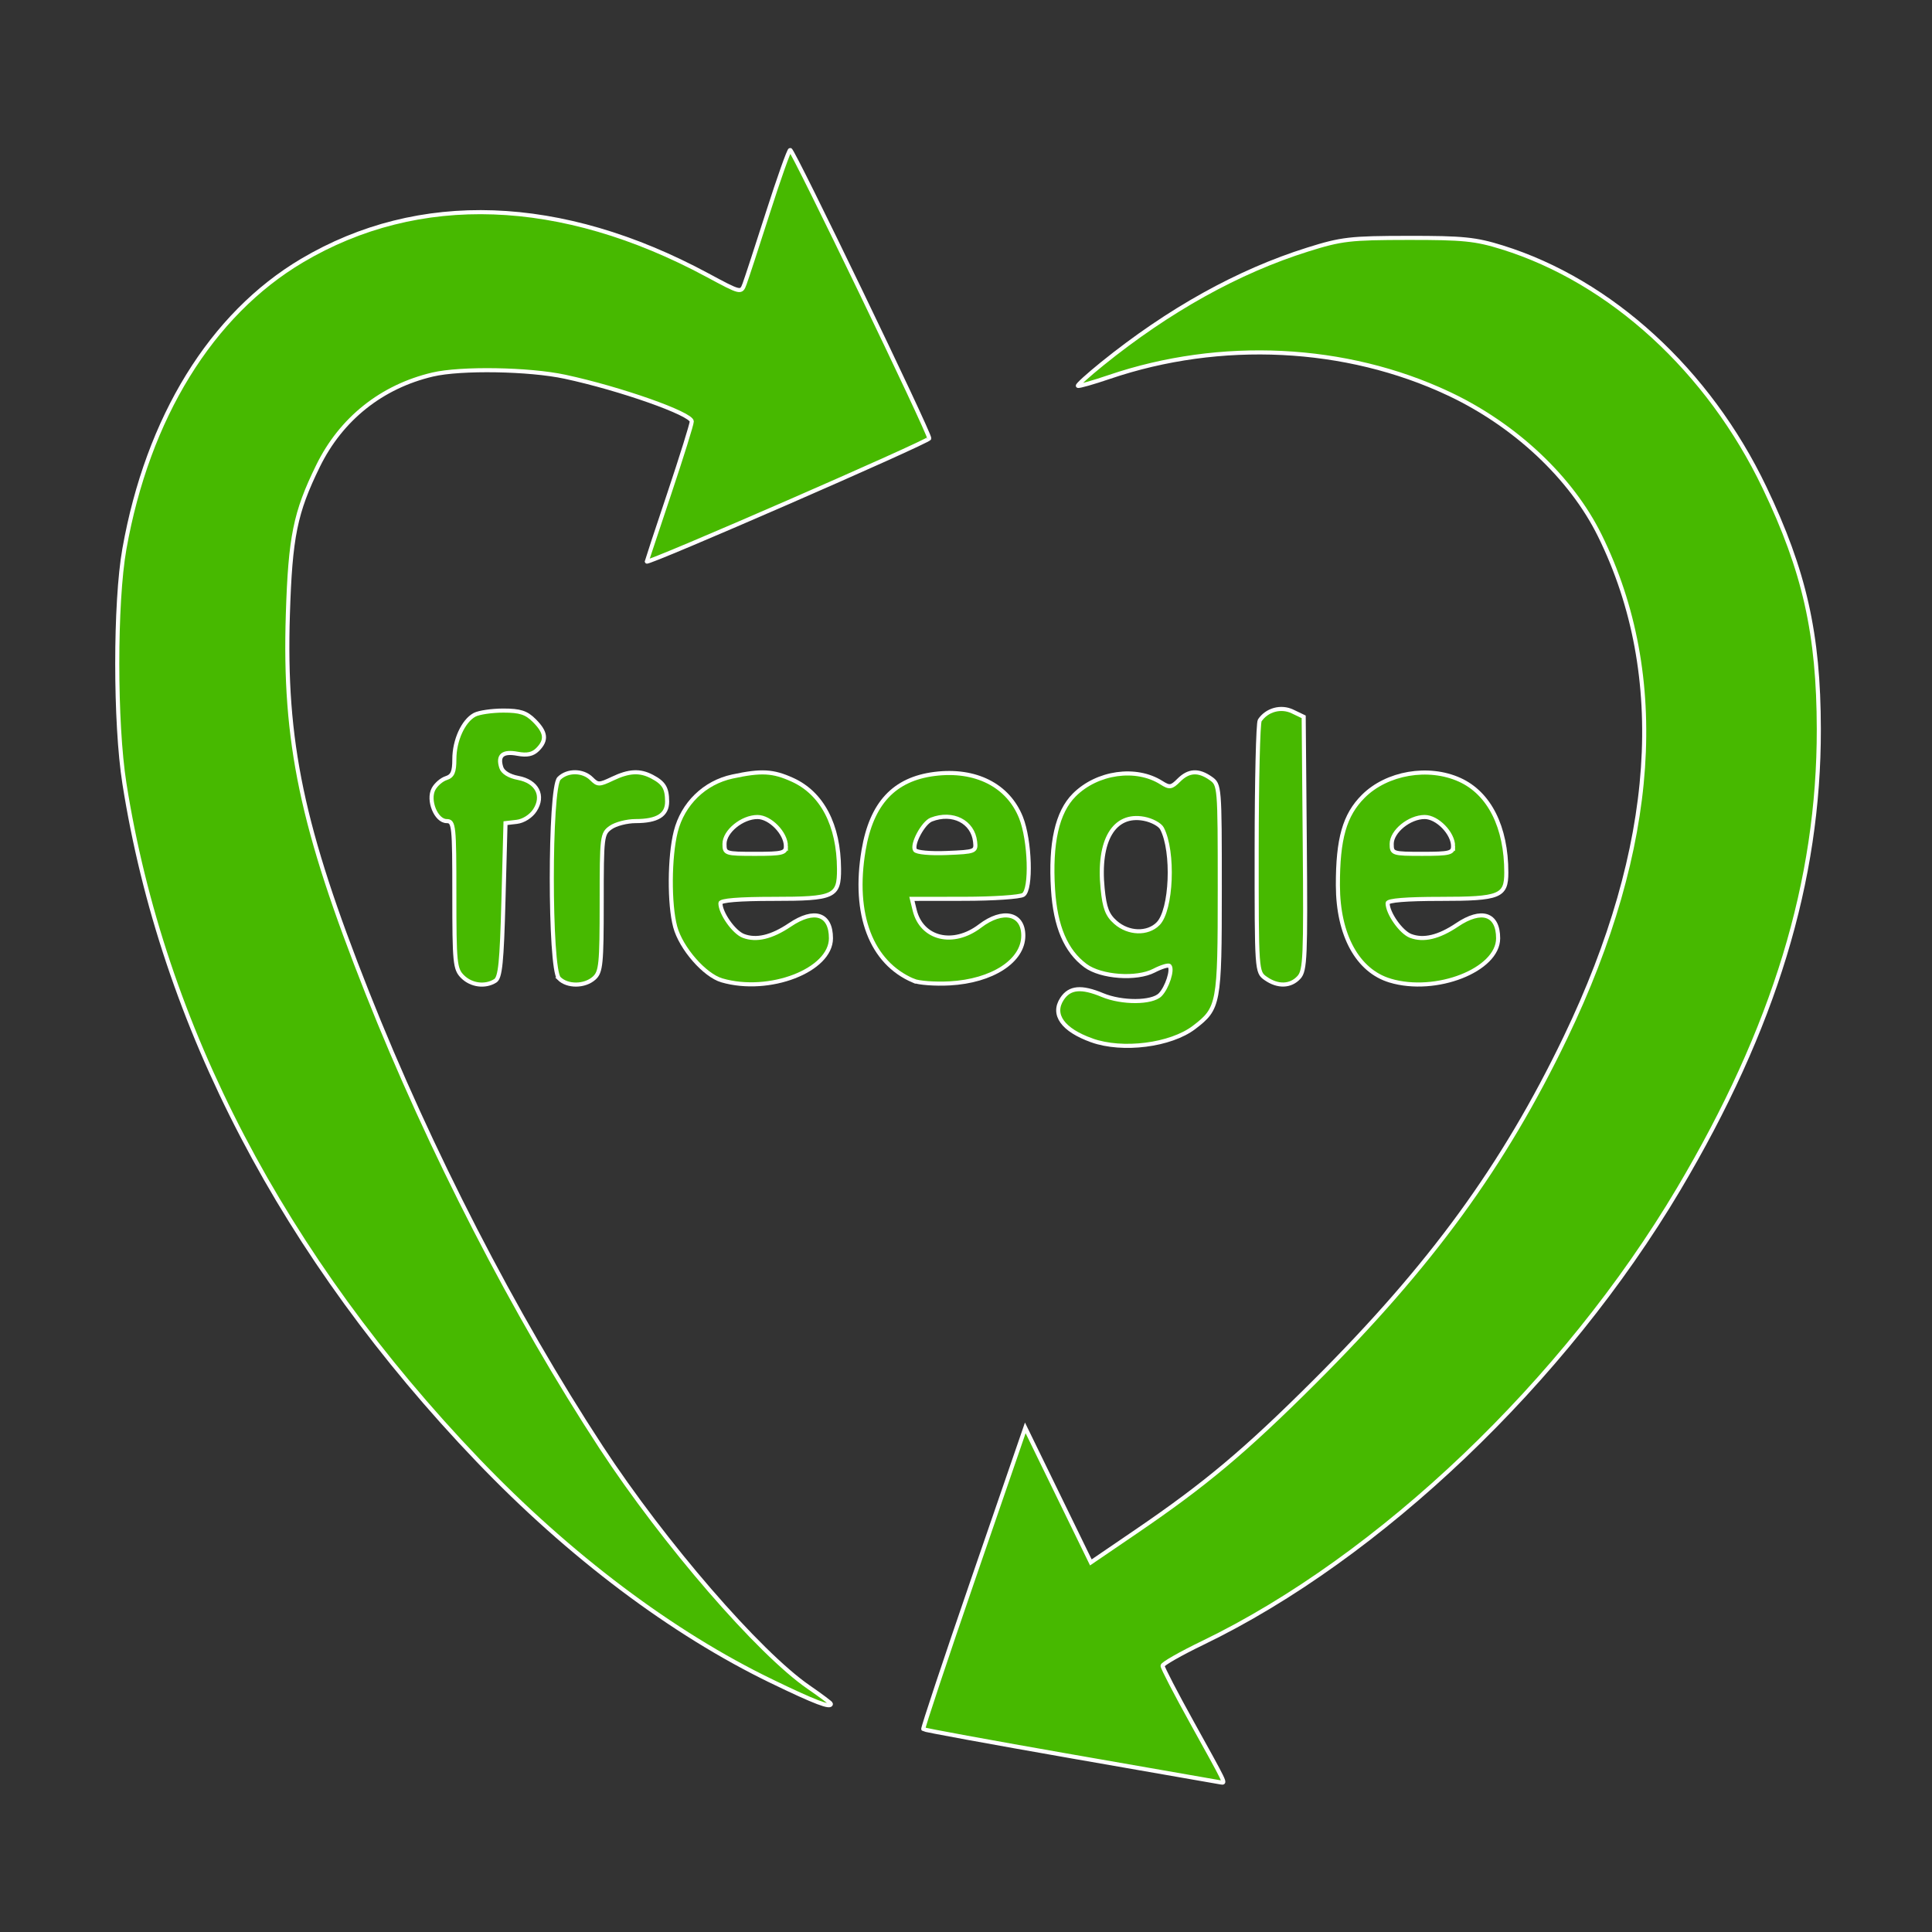 <?xml version="1.0" encoding="UTF-8" standalone="no"?>
<!-- Created with Inkscape (http://www.inkscape.org/) -->

<svg
   xmlns:dc="http://purl.org/dc/elements/1.1/"
   xmlns:cc="http://creativecommons.org/ns#"
   xmlns:rdf="http://www.w3.org/1999/02/22-rdf-syntax-ns#"
   xmlns:svg="http://www.w3.org/2000/svg"
   xmlns="http://www.w3.org/2000/svg"
   xmlns:sodipodi="http://sodipodi.sourceforge.net/DTD/sodipodi-0.dtd"
   xmlns:inkscape="http://www.inkscape.org/namespaces/inkscape"
   id="svg3347"
   version="1.1"
   inkscape:version="0.48.2 r9819"
   xml:space="preserve"
   width="240.95"
   height="240.95"
   viewBox="0 0 240.95 240.95"
   sodipodi:docname="user_logo_vector.svg"
   inkscape:export-filename="C:\temp\a.png"
   inkscape:export-xdpi="747.06"
   inkscape:export-ydpi="747.06"><rect x="0" y="0" width="240.95" height="240.95" fill="#333333" stroke="none"/><defs
     id="defs3351"><radialGradient
       fx="0"
       fy="0"
       cx="0"
       cy="0"
       r="1"
       gradientUnits="userSpaceOnUse"
       gradientTransform="matrix(96.378,0,0,-96.378,96.382,96.378)"
       spreadMethod="pad"
       id="radialGradient3369"><stop
         style="stop-opacity:1;stop-color:#47b900"
         offset="0"
         id="stop3371" /><stop
         style="stop-opacity:1;stop-color:#47b900"
         offset="0.266"
         id="stop3373" /><stop
         style="stop-opacity:1;stop-color:#325906"
         offset="1"
         id="stop3375" /></radialGradient><clipPath
       clipPathUnits="userSpaceOnUse"
       id="clipPath3383"><path
         d="m 0,192.76 192.76,0 L 192.76,0 0,0 0,192.76 Z"
         id="path3385"
         inkscape:connector-curvature="0" /></clipPath></defs><sodipodi:namedview
     pagecolor="#ffffff"
     bordercolor="#666666"
     borderopacity="1"
     objecttolerance="10"
     gridtolerance="10"
     guidetolerance="10"
     inkscape:pageopacity="0"
     inkscape:pageshadow="2"
     inkscape:window-width="1920"
     inkscape:window-height="1017"
     id="namedview3349"
     showgrid="false"
     inkscape:zoom="1.9589127"
     inkscape:cx="-33.181674"
     inkscape:cy="120.475"
     inkscape:window-x="-8"
     inkscape:window-y="-8"
     inkscape:window-maximized="1"
     inkscape:current-layer="g3355" /><g
     id="g3355"
     inkscape:groupmode="layer"
     inkscape:label="freegle logo rgb"
     transform="matrix(1.25,0,0,-1.25,0,240.95)"><path
       style="fill:#47b900;fill-opacity:1;stroke:#ffffff;stroke-width:0.51"
       d="M 96.227,209.675 C 83.823,203.675 71.016,194.036 59.604,182.114 35.34,156.763 20.283,127.938 15.515,97.705 14.327,90.177 14.327,75.136 15.514,68.456 c 2.909,-16.372 10.841,-29.249 22.147,-35.952 14.563,-8.635 32.321,-8.004 50.539,1.794 4.221,2.27 4.225,2.271 4.659,1.114 0.239,-0.637 1.554,-4.656 2.922,-8.931 1.369,-4.275 2.614,-7.778 2.768,-7.785 0.356,-0.016 17.38,35.291 17.348,35.977 -0.018,0.39 -35.239,15.747 -35.239,15.364 0,-0.047 1.263,-3.859 2.808,-8.473 1.544,-4.614 2.808,-8.663 2.808,-8.999 0,-0.958 -8.917,-4.103 -15.825,-5.582 -4.469,-0.957 -12.978,-1.098 -16.483,-0.274 -6.369,1.498 -11.426,5.529 -14.302,11.402 -2.845,5.809 -3.457,8.821 -3.763,18.513 -0.503,15.914 1.74,26.59 9.919,47.22 7.772,19.603 18.373,40.205 29.157,56.664 7.833,11.955 19.661,25.627 25.87,29.904 1.53,1.054 2.782,1.993 2.782,2.087 0,0.557 -1.962,-0.192 -7.402,-2.823 z"
       id="path3035"
       inkscape:connector-curvature="0"
       transform="matrix(0.8,0,0,-0.8,0,192.76)" /><path
       style="fill:#47b900;fill-opacity:1;stroke:#ffffff;stroke-width:0.51"
       d="m 133.586,219.037 c -10.056,-1.762 -18.356,-3.284 -18.443,-3.382 -0.087,-0.098 2.74,-8.594 6.283,-18.879 l 6.442,-18.701 4.089,8.391 4.089,8.391 5.615,-3.827 c 8.69,-5.922 13.621,-10.058 22.252,-18.666 14.56,-14.522 23.614,-26.942 31.317,-42.961 11.451,-23.812 12.912,-45.096 4.298,-62.598 -3.556,-7.226 -10.568,-13.812 -18.861,-17.714 -12.811,-6.029 -28.447,-6.796 -42.32,-2.078 -2.063,0.702 -3.826,1.201 -3.918,1.109 -0.092,-0.092 1.268,-1.326 3.021,-2.743 8.321,-6.723 16.989,-11.542 25.65,-14.259 4.205,-1.32 5.264,-1.442 12.507,-1.451 6.875,-0.008 8.415,0.147 11.741,1.183 13.56,4.222 25.738,15.371 32.71,29.946 4.992,10.435 6.756,18.279 6.776,30.119 0.031,18.959 -5.559,37.303 -17.491,57.397 -14.23,23.965 -37.233,45.897 -59.34,56.577 -2.751,1.329 -5.008,2.615 -5.014,2.858 -0.006,0.243 1.654,3.445 3.689,7.116 4.245,7.656 4.181,7.523 3.616,7.438 -0.234,-0.035 -8.653,-1.506 -18.71,-3.267 z"
       id="path3039"
       inkscape:connector-curvature="0"
       transform="matrix(0.8,0,0,-0.8,0,192.76)" /><path
       style="fill:#47b900;fill-opacity:1;stroke:#ffffff;stroke-width:0.51"
       d="m 57.685,121.802 c -0.945,-0.945 -1.021,-1.702 -1.021,-10.21 0,-8.651 -0.056,-9.189 -0.959,-9.189 -1.32,0 -2.385,-2.604 -1.637,-4.003 0.304,-0.568 1.012,-1.179 1.574,-1.357 0.796,-0.253 1.022,-0.772 1.022,-2.357 0,-2.349 1.109,-4.783 2.524,-5.54 0.54,-0.289 2.156,-0.526 3.591,-0.526 2.09,0 2.859,0.25 3.862,1.253 1.466,1.466 1.576,2.435 0.409,3.602 -0.603,0.603 -1.321,0.755 -2.513,0.531 -1.836,-0.344 -2.494,0.213 -2.019,1.711 0.19,0.598 0.985,1.09 2.098,1.299 2.363,0.443 3.281,2.229 2.085,4.054 -0.478,0.729 -1.425,1.331 -2.242,1.425 l -1.415,0.163 -0.255,9.591 c -0.207,7.773 -0.4,9.683 -1.021,10.074 -1.252,0.79 -2.994,0.567 -4.084,-0.522 z"
       id="path3043"
       inkscape:connector-curvature="0"
       transform="matrix(0.8,0,0,-0.8,0,192.76)" /><path
       style="fill:#47b900;fill-opacity:1;stroke:#ffffff;stroke-width:0.51"
       d="m 69.718,122.021 c -1.2,-1.2 -1.2,-23.741 0,-24.941 1.043,-1.043 2.987,-1.024 4.05,0.039 0.782,0.782 0.967,0.782 2.606,0 2.078,-0.991 3.424,-1.06 4.954,-0.255 1.47,0.774 1.864,1.425 1.873,3.096 0.009,1.678 -1.22,2.443 -3.929,2.443 -1.079,0 -2.472,0.358 -3.096,0.795 -1.096,0.768 -1.135,1.087 -1.135,9.365 0,7.654 -0.1,8.661 -0.934,9.415 -1.179,1.067 -3.345,1.088 -4.39,0.043 l 0,0 z"
       id="path3045"
       inkscape:connector-curvature="0"
       transform="matrix(0.8,0,0,-0.8,0,192.76)" /><path
       style="fill:#47b900;fill-opacity:1;stroke:#ffffff;stroke-width:0.51"
       d="m 90.034,122.268 c -2.159,-0.626 -5.106,-4.002 -5.825,-6.673 -0.762,-2.829 -0.728,-8.723 0.068,-11.884 0.877,-3.481 3.597,-6.123 7.073,-6.868 3.618,-0.776 5.046,-0.697 7.49,0.412 3.699,1.68 5.767,5.642 5.799,11.111 0.02,3.464 -0.579,3.737 -8.192,3.737 -4.268,0 -6.6,0.189 -6.6,0.536 0,1.243 1.676,3.628 2.868,4.081 1.614,0.614 3.514,0.162 5.802,-1.378 3.046,-2.051 5.114,-1.373 5.114,1.676 0,3.993 -7.689,6.962 -13.595,5.25 z m 7.98,-16.732 c 0,-1.618 -1.968,-3.642 -3.542,-3.642 -1.912,0 -4.116,1.796 -4.116,3.355 0,1.202 0.116,1.239 3.829,1.239 3.396,0 3.829,-0.108 3.829,-0.952 z"
       id="path3047"
       inkscape:connector-curvature="0"
       transform="matrix(0.8,0,0,-0.8,0,192.76)" /><path
       style="fill:#47b900;fill-opacity:1;stroke:#ffffff;stroke-width:0.51"
       d="m 113.913,122.309 c -5.272,-2.249 -7.562,-8.255 -6.209,-16.279 0.987,-5.85 3.81,-8.878 8.869,-9.51 5.095,-0.637 9.149,1.411 10.759,5.434 1.142,2.854 1.327,8.994 0.29,9.649 -0.421,0.266 -3.72,0.488 -7.33,0.492 l -6.564,0.008 0.343,1.404 c 0.875,3.582 4.8,4.535 8.15,1.98 2.84,-2.166 5.401,-1.598 5.401,1.199 0,3.16 -3.875,5.673 -9.189,5.958 -1.825,0.098 -3.859,-0.053 -4.52,-0.335 z m 7.699,-17.325 c -0.28,-2.512 -2.798,-3.792 -5.453,-2.773 -1.023,0.392 -2.477,3.1 -2.042,3.803 0.182,0.295 1.89,0.453 3.977,0.368 3.543,-0.144 3.653,-0.188 3.518,-1.398 l 0,0 z"
       id="path3049"
       inkscape:connector-curvature="0"
       transform="matrix(0.8,0,0,-0.8,0,192.76)" /><path
       style="fill:#47b900;fill-opacity:1;stroke:#ffffff;stroke-width:0.51"
       d="m 136.168,129.751 c -3.619,-1.291 -5.004,-3.217 -3.721,-5.175 0.944,-1.441 2.411,-1.579 5.051,-0.476 2.423,1.012 6.159,0.994 7.188,-0.036 0.863,-0.863 1.607,-3.159 1.167,-3.599 -0.148,-0.148 -1.017,0.118 -1.932,0.591 -2.174,1.124 -6.614,0.803 -8.536,-0.618 -2.459,-1.818 -3.769,-4.894 -4.057,-9.52 -0.359,-5.775 0.508,-9.631 2.647,-11.77 2.856,-2.856 7.701,-3.541 10.868,-1.536 1.02,0.646 1.251,0.614 2.17,-0.305 1.233,-1.233 2.448,-1.305 3.977,-0.233 1.122,0.786 1.135,0.939 1.135,13.809 0,14.357 -0.097,14.88 -3.2,17.247 -2.921,2.228 -8.922,2.992 -12.757,1.623 z m 8.258,-14.543 c 1.694,-1.694 1.994,-9.017 0.487,-11.889 -0.252,-0.479 -1.26,-1.022 -2.24,-1.206 -3.743,-0.702 -5.76,2.705 -5.159,8.714 0.243,2.424 0.58,3.302 1.617,4.212 1.605,1.407 3.981,1.484 5.295,0.17 l 0,0 z"
       id="path3051"
       inkscape:connector-curvature="0"
       transform="matrix(0.8,0,0,-0.8,0,192.76)" /><path
       style="fill:#47b900;fill-opacity:1;stroke:#ffffff;stroke-width:0.51"
       d="m 157.854,122.029 c -1.13,-0.792 -1.135,-0.855 -1.127,-16.208 0.004,-8.477 0.177,-15.666 0.383,-15.975 0.883,-1.323 2.647,-1.804 4.086,-1.114 l 1.394,0.668 0.135,15.77 c 0.121,14.133 0.047,15.868 -0.717,16.712 -1.041,1.151 -2.64,1.207 -4.154,0.147 z"
       id="path3053"
       inkscape:connector-curvature="0"
       transform="matrix(0.8,0,0,-0.8,0,192.76)" /><path
       style="fill:#47b900;fill-opacity:1;stroke:#ffffff;stroke-width:0.51"
       d="m 173.364,122.293 c -4.052,-1.213 -6.494,-5.665 -6.508,-11.868 -0.013,-5.818 0.829,-8.777 3.164,-11.111 2.942,-2.942 8.129,-3.83 12.029,-2.059 3.699,1.68 5.811,5.883 5.811,11.564 0,2.962 -0.805,3.285 -8.204,3.285 -4.268,0 -6.6,0.189 -6.6,0.536 0,1.243 1.676,3.628 2.868,4.081 1.614,0.614 3.514,0.162 5.802,-1.378 3.046,-2.051 5.114,-1.373 5.114,1.676 0,3.952 -7.754,6.987 -13.475,5.276 z m 7.859,-16.758 c 0,-1.618 -1.968,-3.642 -3.542,-3.642 -1.912,0 -4.116,1.796 -4.116,3.355 0,1.202 0.116,1.239 3.829,1.239 3.396,0 3.829,-0.108 3.829,-0.952 z"
       id="path3055"
       inkscape:connector-curvature="0"
       transform="matrix(0.8,0,0,-0.8,0,192.76)" /></g></svg>
